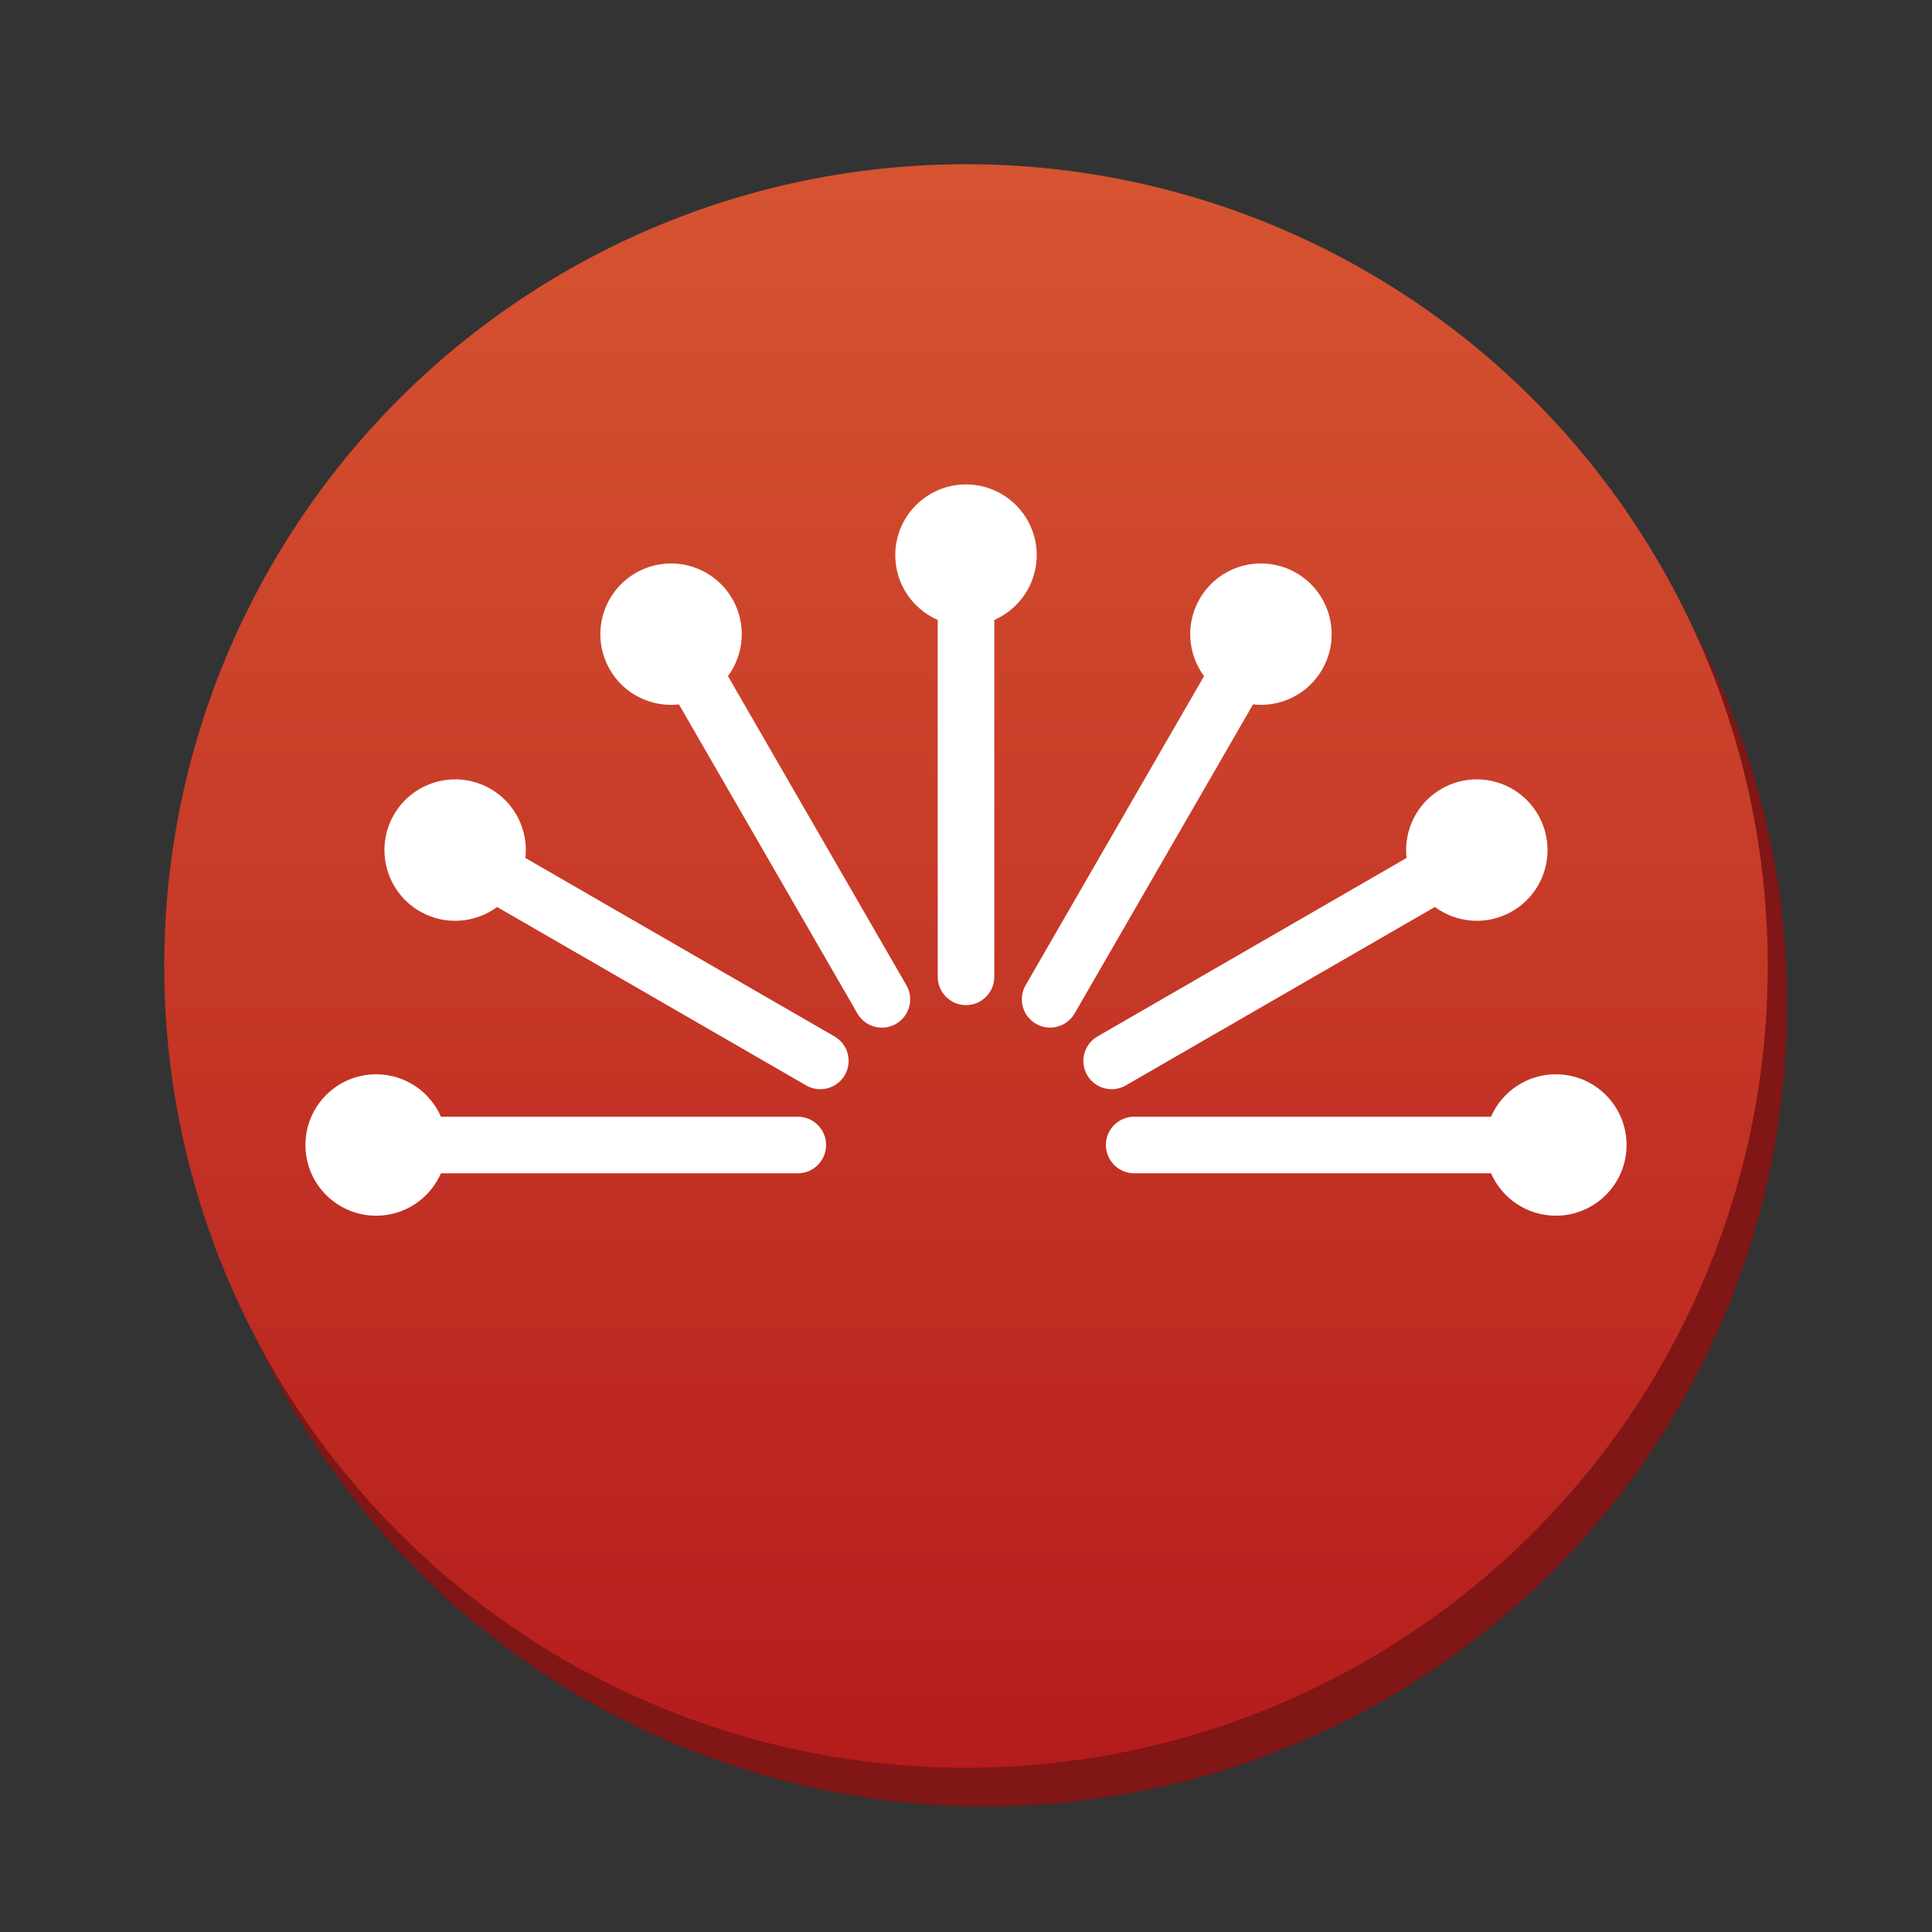 <svg version="1.1" xmlns="http://www.w3.org/2000/svg" xmlns:xlink="http://www.w3.org/1999/xlink" x="0px" y="0px" width="100px" height="100px" viewBox="0 0 100 100" enable-background="new 0 0 100 100" xml:space="preserve"><rect x="0" y="0" width="100" height="100" fill="#333333" stroke="none"/><circle fill="#801615" cx="51" cy="52" r="41.5"/><linearGradient id="SVGID_1_" gradientUnits="userSpaceOnUse" x1="49.999" y1="8.5" x2="49.999" y2="91.501"><stop  offset="0" style="stop-color:#d65431"/><stop  offset="1" style="stop-color:#b51c1c"/></linearGradient><circle fill="url(#SVGID_1_)" cx="50" cy="50" r="41.5"/><g><path fill="#FFFFFF" d="M68.435,34.655c1.012-1.75,0.411-3.989-1.339-5c-1.751-1.011-3.99-0.411-5.001,1.34c-0.75,1.3-0.611,2.867,0.226,4.002l-9.235,15.996c-0.404,0.7-0.164,1.596,0.536,2c0.23,0.133,0.481,0.196,0.73,0.196c0.506,0,0.997-0.263,1.27-0.732l9.234-15.996C66.258,36.618,67.685,35.955,68.435,34.655z"/><path fill="#FFFFFF" d="M58.271,56.181l15.996-9.235c1.136,0.836,2.703,0.975,4.002,0.224c1.751-1.01,2.351-3.248,1.34-5c-1.011-1.75-3.249-2.35-5-1.339c-1.299,0.75-1.962,2.178-1.806,3.578l-15.996,9.236c-0.7,0.404-0.94,1.299-0.536,2c0.271,0.469,0.763,0.732,1.27,0.732C57.789,56.377,58.041,56.313,58.271,56.181z"/><path fill="#FFFFFF" d="M80.529,55.604c-1.499,0-2.788,0.904-3.354,2.196H58.705c-0.808,0-1.464,0.655-1.464,1.464s0.656,1.465,1.464,1.465h18.471c0.565,1.292,1.854,2.195,3.354,2.195c2.021,0.001,3.661-1.638,3.661-3.659C84.19,57.243,82.552,55.604,80.529,55.604z"/><path fill="#FFFFFF" d="M41.294,57.801H22.823c-0.565-1.292-1.854-2.196-3.354-2.196c-2.021,0-3.66,1.639-3.66,3.661c0,2.021,1.639,3.659,3.661,3.66c1.5,0,2.788-0.904,3.354-2.196h18.47c0.809,0,1.464-0.656,1.464-1.465S42.103,57.801,41.294,57.801z"/><path fill="#FFFFFF" d="M43.192,53.645l-15.997-9.236c0.157-1.401-0.507-2.828-1.806-3.578c-1.75-1.011-3.989-0.411-5,1.339c-1.01,1.751-0.41,3.989,1.34,5c1.299,0.751,2.867,0.612,4.002-0.224l15.996,9.235c0.231,0.133,0.482,0.196,0.731,0.196c0.505,0,0.998-0.264,1.269-0.732C44.132,54.943,43.893,54.049,43.192,53.645z"/><path fill="#FFFFFF" d="M37.679,34.998c0.836-1.135,0.976-2.703,0.225-4.002c-1.011-1.751-3.249-2.351-5-1.34c-1.75,1.011-2.35,3.249-1.339,5c0.75,1.299,2.176,1.963,3.578,1.806l9.236,15.996c0.271,0.47,0.763,0.733,1.27,0.733c0.248,0,0.5-0.064,0.73-0.196c0.7-0.405,0.94-1.301,0.536-2.001L37.679,34.998z"/><path fill="#FFFFFF" d="M53.66,28.735c0-2.021-1.639-3.661-3.66-3.661s-3.661,1.639-3.661,3.661c0,1.5,0.904,2.789,2.197,3.354v18.47c0,0.809,0.655,1.465,1.464,1.465c0.808,0,1.464-0.656,1.464-1.465v-18.47C52.756,31.523,53.66,30.235,53.66,28.735z"/></g></svg>